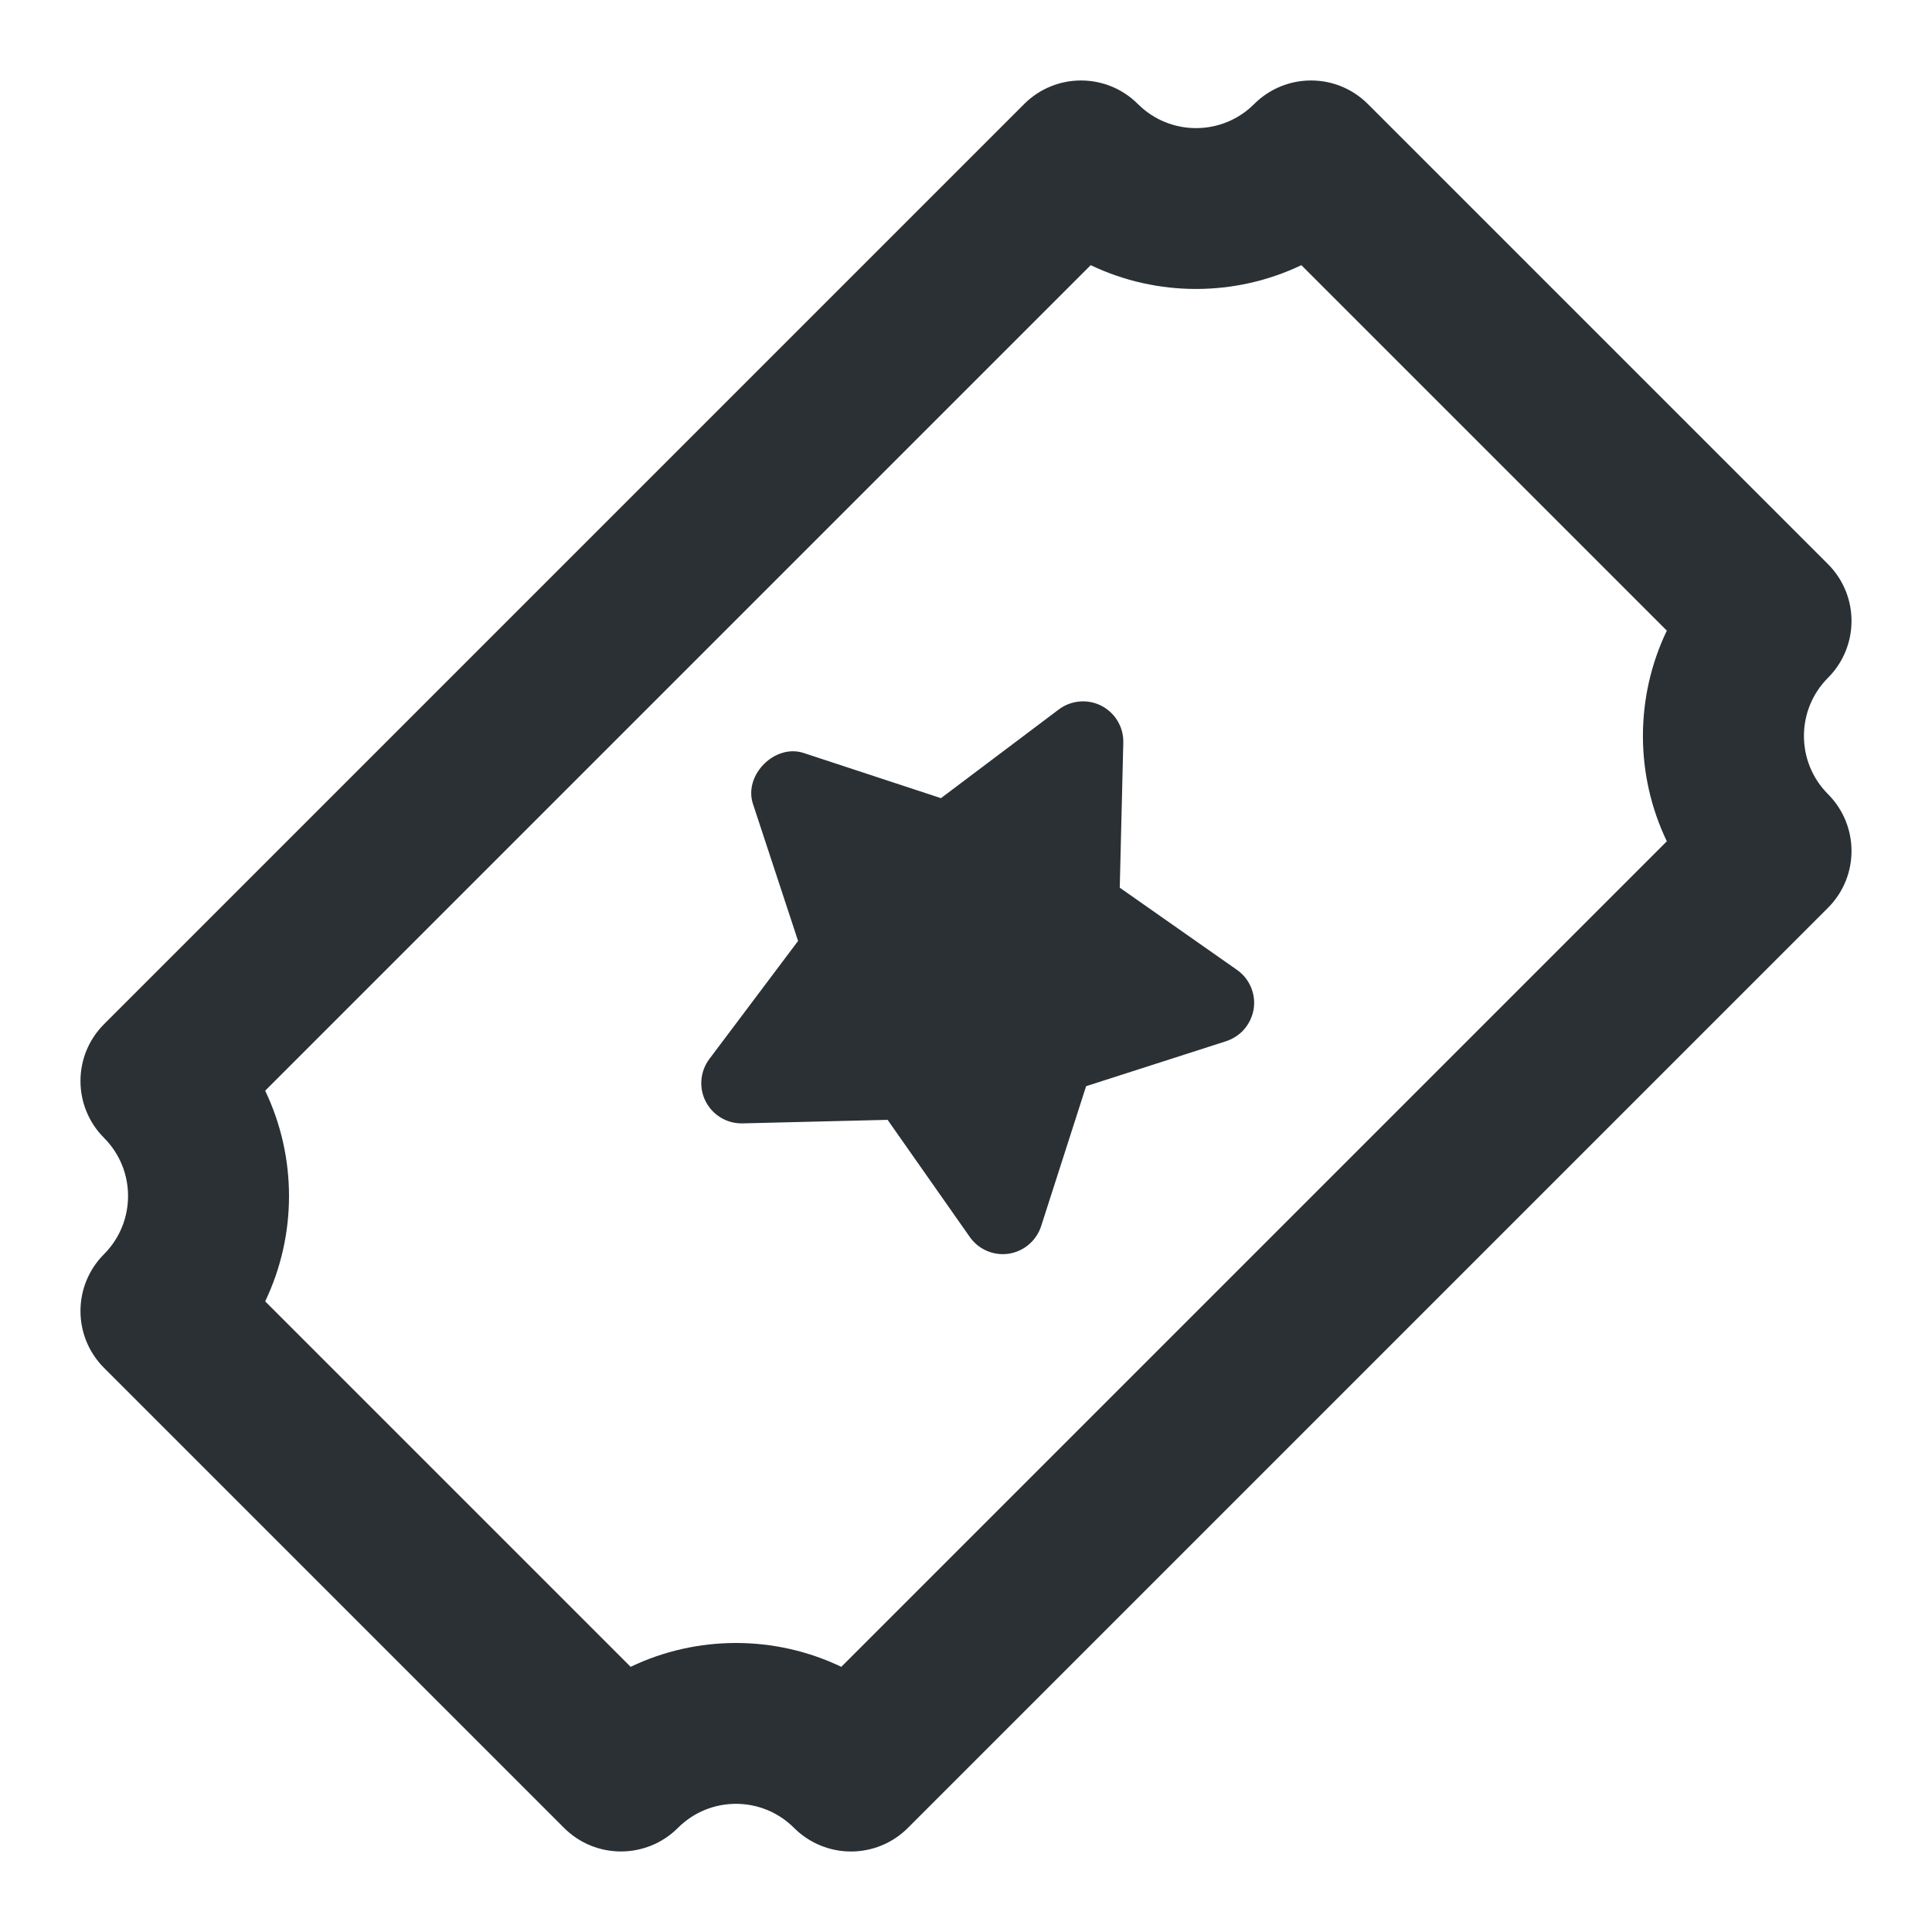 <?xml version="1.0" encoding="UTF-8" standalone="no"?>
<svg width="24px" height="24px" viewBox="0 0 24 24" version="1.1" xmlns="http://www.w3.org/2000/svg" xmlns:xlink="http://www.w3.org/1999/xlink">
    <!-- Generator: sketchtool 3.8.3 (29802) - http://www.bohemiancoding.com/sketch -->
    <title>0CBD513F-7F69-46C7-A2D0-53F697CA46BC</title>
    <desc>Created with sketchtool.</desc>
    <defs></defs>
    <g id="Guidelines" stroke="none" stroke-width="1" fill="none" fill-rule="evenodd">
        <g id="00c_Icons" transform="translate(-910, -176)" fill="#2A3034">
            <g id="ic_events" transform="translate(910, 176)">
                <g transform="translate(1, 1)" id="Combined-Shape">
                    <path d="M21.707,7.421 C22.098,7.03 22.098,6.397 21.707,6.007 L15.993,0.293 C15.602,-0.098 14.97,-0.098 14.579,0.293 C14.181,0.691 13.534,0.691 13.136,0.293 C12.745,-0.098 12.112,-0.098 11.722,0.293 L0.293,11.722 C-0.098,12.112 -0.098,12.745 0.293,13.136 C0.69,13.534 0.69,14.18 0.293,14.579 C-0.098,14.97 -0.098,15.602 0.293,15.993 L6.007,21.707 C6.397,22.097 7.03,22.097 7.421,21.707 C7.819,21.308 8.466,21.308 8.864,21.707 C9.06,21.902 9.315,22 9.571,22 C9.827,22 10.083,21.902 10.278,21.707 L21.707,10.278 C22.098,9.888 22.098,9.255 21.707,8.864 C21.31,8.466 21.31,7.819 21.707,7.421 Z M19.706,9.451 L9.451,19.706 C8.627,19.311 7.658,19.311 6.834,19.706 L2.294,15.166 C2.689,14.342 2.689,13.373 2.294,12.549 L12.549,2.294 C13.373,2.688 14.342,2.688 15.166,2.294 L19.706,6.834 C19.31,7.658 19.31,8.627 19.706,9.451 Z M12.91,10.027 L12.954,8.225 C12.959,8.033 12.853,7.856 12.683,7.768 C12.513,7.68 12.307,7.698 12.154,7.812 L10.689,8.915 L8.984,8.354 C8.627,8.236 8.236,8.627 8.353,8.985 L8.914,10.689 L7.812,12.155 C7.697,12.308 7.679,12.514 7.767,12.684 C7.855,12.854 8.033,12.96 8.224,12.955 L10.026,12.911 L11.047,14.366 C11.156,14.522 11.344,14.602 11.531,14.574 C11.72,14.545 11.874,14.412 11.933,14.233 L12.492,12.493 L14.232,11.934 C14.309,11.908 14.377,11.866 14.433,11.811 C14.506,11.737 14.557,11.639 14.574,11.532 C14.602,11.345 14.522,11.157 14.366,11.048 L12.91,10.027 Z"></path>
                </g>
            </g>
        </g>
    </g>
</svg>